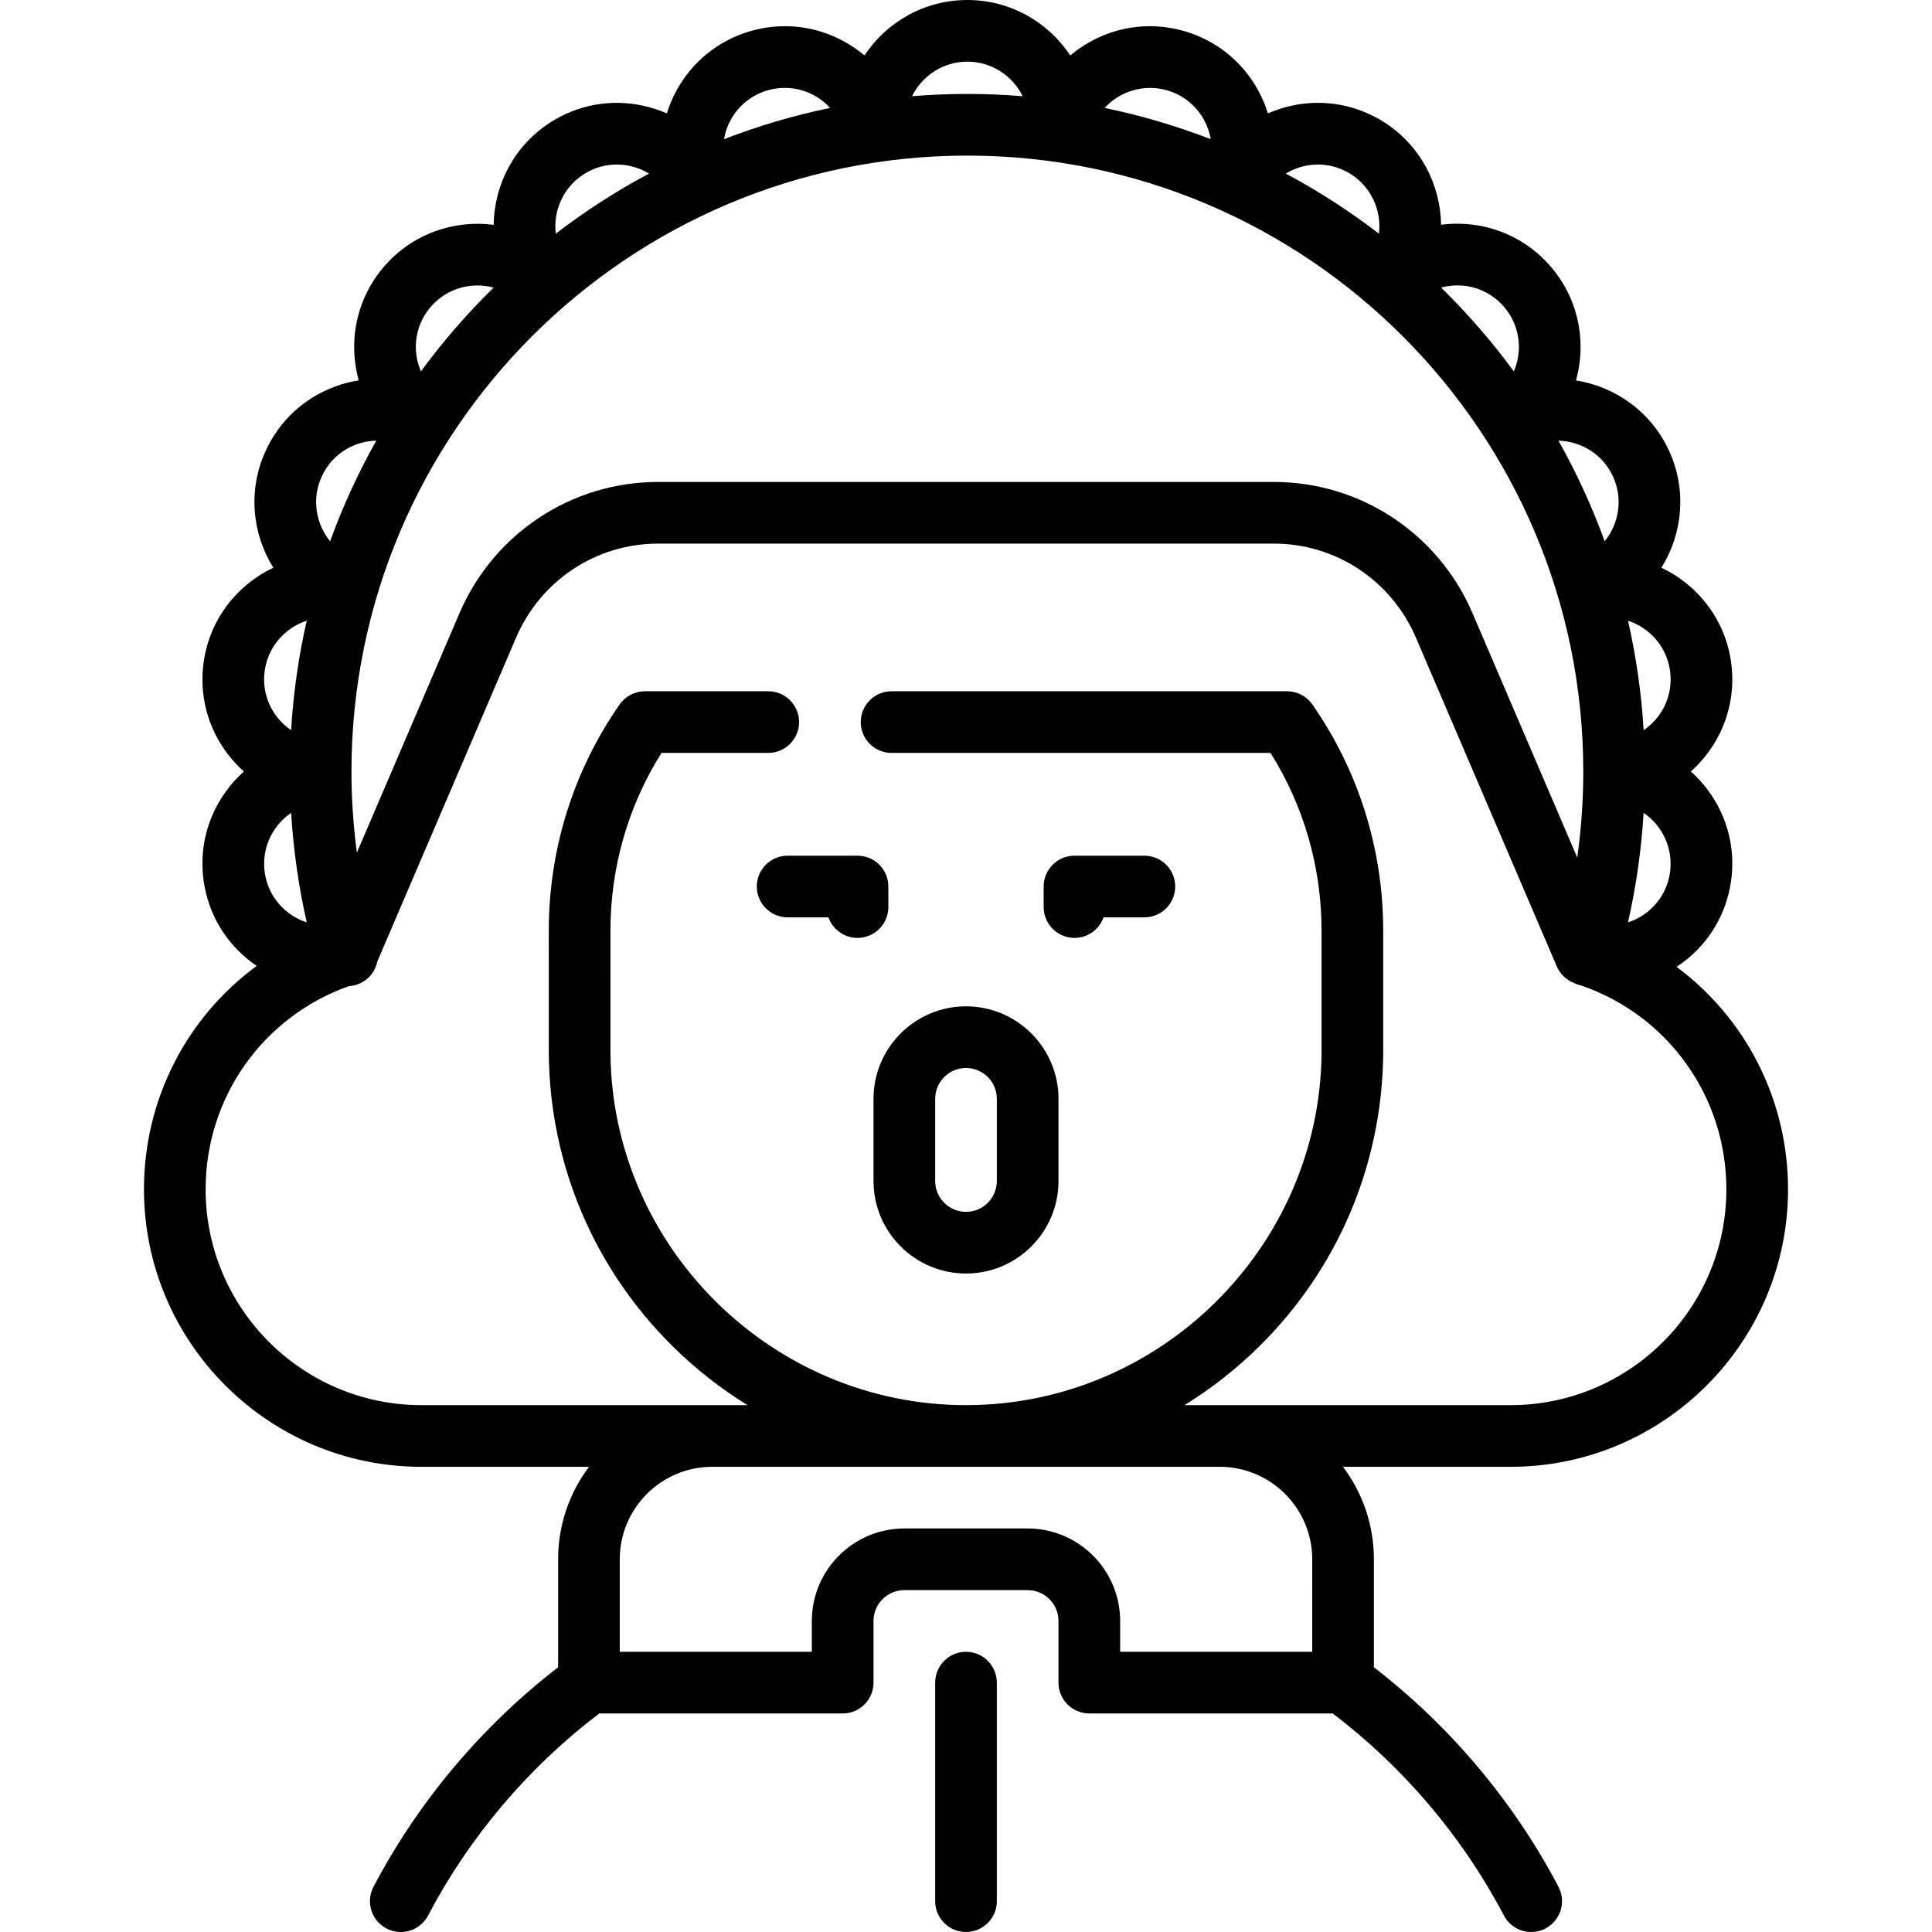 <?xml version="1.0" encoding="iso-8859-1"?>
<!-- Generator: Adobe Illustrator 19.0.0, SVG Export Plug-In . SVG Version: 6.00 Build 0)  -->
<svg version="1.1" id="Capa_1" xmlns="http://www.w3.org/2000/svg" xmlns:xlink="http://www.w3.org/1999/xlink" x="0px" y="0px"
	 viewBox="0 0 512 512" style="enable-background:new 0 0 512 512;" xml:space="preserve">
<g>
	<g>
		<path d="M227.25,226.768h-18.519c-4.512,0-8.17,3.658-8.17,8.17c0,4.512,3.657,8.17,8.17,8.17h10.814
			c1.121,3.173,4.148,5.447,7.705,5.447c4.513,0,8.17-3.658,8.17-8.17v-5.447C235.42,230.426,231.763,226.768,227.25,226.768z"/>
	</g>
</g>
<g>
	<g>
		<path d="M303.269,226.768H284.75c-4.513,0-8.17,3.658-8.17,8.17v5.447c0,4.512,3.658,8.17,8.17,8.17
			c3.558,0,6.584-2.273,7.705-5.447h10.814c4.513,0,8.17-3.658,8.17-8.17C311.439,230.426,307.782,226.768,303.269,226.768z"/>
	</g>
</g>
<g>
	<g>
		<path d="M256.001,266.687c-13.515,0-24.511,10.995-24.511,24.511v21.787c0,13.516,10.996,24.511,24.511,24.511
			c13.515,0,24.511-10.995,24.511-24.511v-21.787C280.511,277.683,269.515,266.687,256.001,266.687z M264.171,312.985
			c0,4.506-3.665,8.17-8.17,8.17c-4.506,0-8.17-3.665-8.17-8.17v-21.787c0-4.505,3.665-8.17,8.17-8.17c4.506,0,8.17,3.665,8.17,8.17
			V312.985z"/>
	</g>
</g>
<g>
	<g>
		<path d="M473.848,315.188c0-23.804-11.276-45.394-29.549-58.967c0.565-0.371,1.131-0.745,1.677-1.155
			c6.988-5.231,11.521-12.871,12.764-21.512s-0.954-17.248-6.186-24.236c-1.338-1.787-2.833-3.41-4.462-4.862
			c1.629-1.452,3.125-3.075,4.462-4.862c5.232-6.988,7.428-15.595,6.186-24.236c-1.621-11.272-8.849-20.374-18.449-24.907
			c5.627-9.004,6.784-20.571,2.055-30.931c-4.728-10.351-14.217-17.049-24.697-18.699c0.589-2.109,0.973-4.291,1.133-6.525
			c0.622-8.707-2.183-17.136-7.9-23.733c-5.716-6.597-13.658-10.574-22.366-11.196c-2.233-0.16-4.449-0.09-6.62,0.192
			c-0.143-10.607-5.422-20.953-14.995-27.105c-7.342-4.72-16.087-6.298-24.615-4.441c-2.181,0.475-4.279,1.161-6.276,2.04
			c-0.644-2.085-1.499-4.121-2.569-6.08c-4.182-7.657-11.099-13.231-19.474-15.69c-8.375-2.458-17.207-1.51-24.87,2.674
			c-1.965,1.073-3.791,2.329-5.464,3.741C277.777,5.85,267.743,0,256.363,0c-11.379,0-21.414,5.85-27.268,14.695
			c-1.673-1.411-3.498-2.667-5.464-3.74c-7.663-4.184-16.496-5.133-24.87-2.674c-8.375,2.46-15.292,8.033-19.477,15.694
			c-1.07,1.959-1.924,3.995-2.568,6.079c-1.997-0.878-4.095-1.565-6.276-2.039c-8.533-1.856-17.272-0.278-24.616,4.441
			c-9.58,6.157-14.86,16.514-14.994,27.129c-10.526-1.377-21.529,2.374-28.987,10.98c-5.717,6.597-8.522,15.026-7.899,23.733
			c0.159,2.226,0.54,4.401,1.125,6.501c-2.155,0.341-4.291,0.898-6.381,1.679c-8.18,3.05-14.681,9.103-18.308,17.044
			c-4.731,10.36-3.573,21.928,2.055,30.932c-9.601,4.532-16.83,13.634-18.45,24.906c-1.243,8.641,0.954,17.248,6.186,24.236
			c1.338,1.787,2.835,3.41,4.463,4.862c-1.629,1.452-3.125,3.075-4.463,4.861c-5.232,6.988-7.428,15.595-6.186,24.236
			c1.243,8.641,5.776,16.28,12.764,21.512c0.423,0.317,0.864,0.599,1.299,0.893c-18.479,13.556-29.896,35.272-29.896,59.227
			c0,40.546,32.986,73.532,73.532,73.532h44.413c-5.141,6.832-8.192,15.321-8.192,24.511v28.614
			c-20.22,15.597-37.087,35.632-48.926,58.187c-2.097,3.996-0.559,8.935,3.437,11.031c1.211,0.636,2.51,0.938,3.79,0.938
			c2.94,0,5.781-1.592,7.241-4.375c10.931-20.824,26.589-39.28,45.365-53.544h64.508c4.513,0,8.17-3.658,8.17-8.17v-16.34
			c0-4.506,3.665-8.17,8.17-8.17h32.681c4.506,0,8.17,3.665,8.17,8.17v16.34c0,4.512,3.657,8.17,8.17,8.17h64.505
			c18.776,14.265,34.434,32.72,45.363,53.542c1.461,2.783,4.301,4.375,7.241,4.375c1.279,0,2.577-0.302,3.79-0.938
			c3.996-2.097,5.534-7.036,3.437-11.031c-11.837-22.552-28.702-42.584-48.921-58.181v-28.617c0-9.19-3.051-17.678-8.192-24.511
			h44.413C440.863,388.719,473.848,355.734,473.848,315.188z M442.566,177.687c0.621,4.32-0.477,8.623-3.093,12.118
			c-1.099,1.467-2.419,2.703-3.89,3.706c-0.599-9.909-1.998-19.605-4.146-29.021C437.169,166.362,441.652,171.328,442.566,177.687z
			 M435.572,215.411c4.989,3.405,7.911,9.447,6.994,15.819c-0.621,4.32-2.887,8.141-6.38,10.756c-1.46,1.092-3.065,1.902-4.75,2.45
			C433.601,234.913,434.981,225.21,435.572,215.411z M427.482,126.311c2.67,5.847,1.576,12.456-2.236,17.128
			c-3.357-9.263-7.46-18.169-12.229-26.656C419.066,116.941,424.802,120.445,427.482,126.311z M387.35,75.669
			c4.353,0.312,8.325,2.3,11.183,5.598s4.26,7.512,3.95,11.866c-0.133,1.855-0.587,3.633-1.301,5.293
			c-5.817-7.923-12.267-15.352-19.276-22.215C383.657,75.738,385.488,75.538,387.35,75.669z M345.759,43.983
			c4.263-0.926,8.636-0.139,12.308,2.221c5.437,3.495,8.09,9.693,7.366,15.717c-7.757-5.95-16.01-11.283-24.688-15.923
			C342.277,45.069,343.958,44.375,345.759,43.983z M309.362,23.96c4.189,1.23,7.647,4.016,9.738,7.848
			c0.878,1.608,1.453,3.32,1.755,5.073c-9.046-3.494-18.438-6.282-28.119-8.281C296.82,24.169,303.199,22.15,309.362,23.96z
			 M256.363,16.34c6.431,0,11.988,3.743,14.654,9.156c-4.835-0.392-9.72-0.601-14.654-0.601c-4.934,0-9.819,0.208-14.654,0.601
			C244.374,20.083,249.933,16.34,256.363,16.34z M193.625,31.808c2.094-3.831,5.552-6.618,9.74-7.848
			c4.188-1.23,8.605-0.754,12.434,1.337c1.599,0.874,3.003,1.997,4.202,3.301c-9.683,1.999-19.08,4.789-28.129,8.284
			C192.173,35.129,192.748,33.415,193.625,31.808z M154.659,46.204c3.673-2.361,8.048-3.147,12.309-2.221
			c1.802,0.392,3.483,1.086,5.013,2.015c-8.678,4.64-16.931,9.972-24.688,15.922C146.57,55.897,149.222,49.698,154.659,46.204z
			 M114.193,81.267c4.237-4.889,10.759-6.631,16.623-5.051c-7.007,6.862-13.456,14.289-19.271,22.211
			c-0.714-1.66-1.168-3.439-1.301-5.294C109.933,88.781,111.335,84.566,114.193,81.267z M256.363,41.237
			c90.002,0,163.223,73.221,163.223,163.222c0,7.666-0.541,15.288-1.595,22.819l-27.748-64.753
			c-9.058-21.14-29.707-34.8-52.603-34.8H174.36c-22.897,0-43.545,13.659-52.603,34.8l-27.186,63.442
			c-0.935-7.105-1.429-14.286-1.429-21.508C93.141,114.457,166.363,41.237,256.363,41.237z M85.246,126.311
			c1.813-3.971,5.063-6.997,9.153-8.522c1.731-0.646,3.524-0.972,5.318-1.016c-4.77,8.489-8.876,17.399-12.233,26.666
			C83.669,138.766,82.576,132.158,85.246,126.311z M70.16,177.685c0.914-6.357,5.402-11.325,11.13-13.197
			c-2.148,9.416-3.547,19.112-4.146,29.022c-1.472-1.003-2.792-2.24-3.891-3.707C70.637,186.31,69.539,182.006,70.16,177.685z
			 M77.156,215.41c0.59,9.8,1.97,19.505,4.135,29.028c-1.684-0.548-3.289-1.36-4.749-2.452c-3.495-2.616-5.76-6.436-6.381-10.756
			C69.244,224.857,72.167,218.815,77.156,215.41z M347.755,437.741H296.85v-8.17c0-13.516-10.996-24.511-24.511-24.511h-32.681
			c-13.515,0-24.511,10.995-24.511,24.511v8.17h-50.905V413.23c0-13.516,10.996-24.511,24.511-24.511h134.489
			c13.516,0,24.512,10.996,24.512,24.511V437.741z M313.908,372.379c7.098-4.379,13.751-9.59,19.825-15.593
			c20.814-20.576,32.476-48.013,32.834-77.359v-32.681c0-21.654-6.494-42.421-18.779-60.055c-1.526-2.193-4.031-3.5-6.703-3.5
			l-104.807-0.002c-4.512,0-8.17,3.658-8.17,8.17s3.657,8.17,8.17,8.17l100.422,0.002c8.865,14.097,13.529,30.332,13.529,47.215
			l0.001,32.581c-0.629,51.309-42.899,93.051-94.228,93.051c-51.326,0-93.594-41.742-94.222-92.954l-0.008-32.679
			c0-16.881,4.666-33.115,13.532-47.217h28.295c4.513,0,8.17-3.658,8.17-8.17c0-4.512-3.657-8.17-8.17-8.17h-32.681
			c-2.672,0-5.177,1.307-6.704,3.5c-12.287,17.638-18.782,38.405-18.782,60.06l0.009,32.778
			c0.357,29.245,12.017,56.683,32.831,77.257c6.073,6.003,12.725,11.214,19.823,15.593h-86.409
			c-31.537,0.003-57.194-25.652-57.194-57.188c0-24.368,15.182-45.76,37.985-53.86c0.61-0.037,1.224-0.135,1.836-0.316
			c3.012-0.891,5.119-3.365,5.693-6.244l36.77-85.808c6.481-15.124,21.233-24.895,37.584-24.895H337.64
			c16.351,0,31.103,9.772,37.584,24.895l37.345,87.149c0.854,1.992,2.463,3.546,4.458,4.35c0.437,0.222,0.897,0.413,1.383,0.557
			c0.182,0.053,0.364,0.08,0.546,0.12c23.115,7.947,38.55,29.485,38.55,54.053c0,31.536-25.657,57.191-57.191,57.191H313.908z"/>
	</g>
</g>
<g>
	<g>
		<path d="M256.001,437.741c-4.513,0-8.17,3.658-8.17,8.17v57.916c0,4.512,3.657,8.17,8.17,8.17c4.513,0,8.17-3.658,8.17-8.17
			v-57.916C264.171,441.399,260.513,437.741,256.001,437.741z"/>
	</g>
</g>
<g>
</g>
<g>
</g>
<g>
</g>
<g>
</g>
<g>
</g>
<g>
</g>
<g>
</g>
<g>
</g>
<g>
</g>
<g>
</g>
<g>
</g>
<g>
</g>
<g>
</g>
<g>
</g>
<g>
</g>
</svg>
